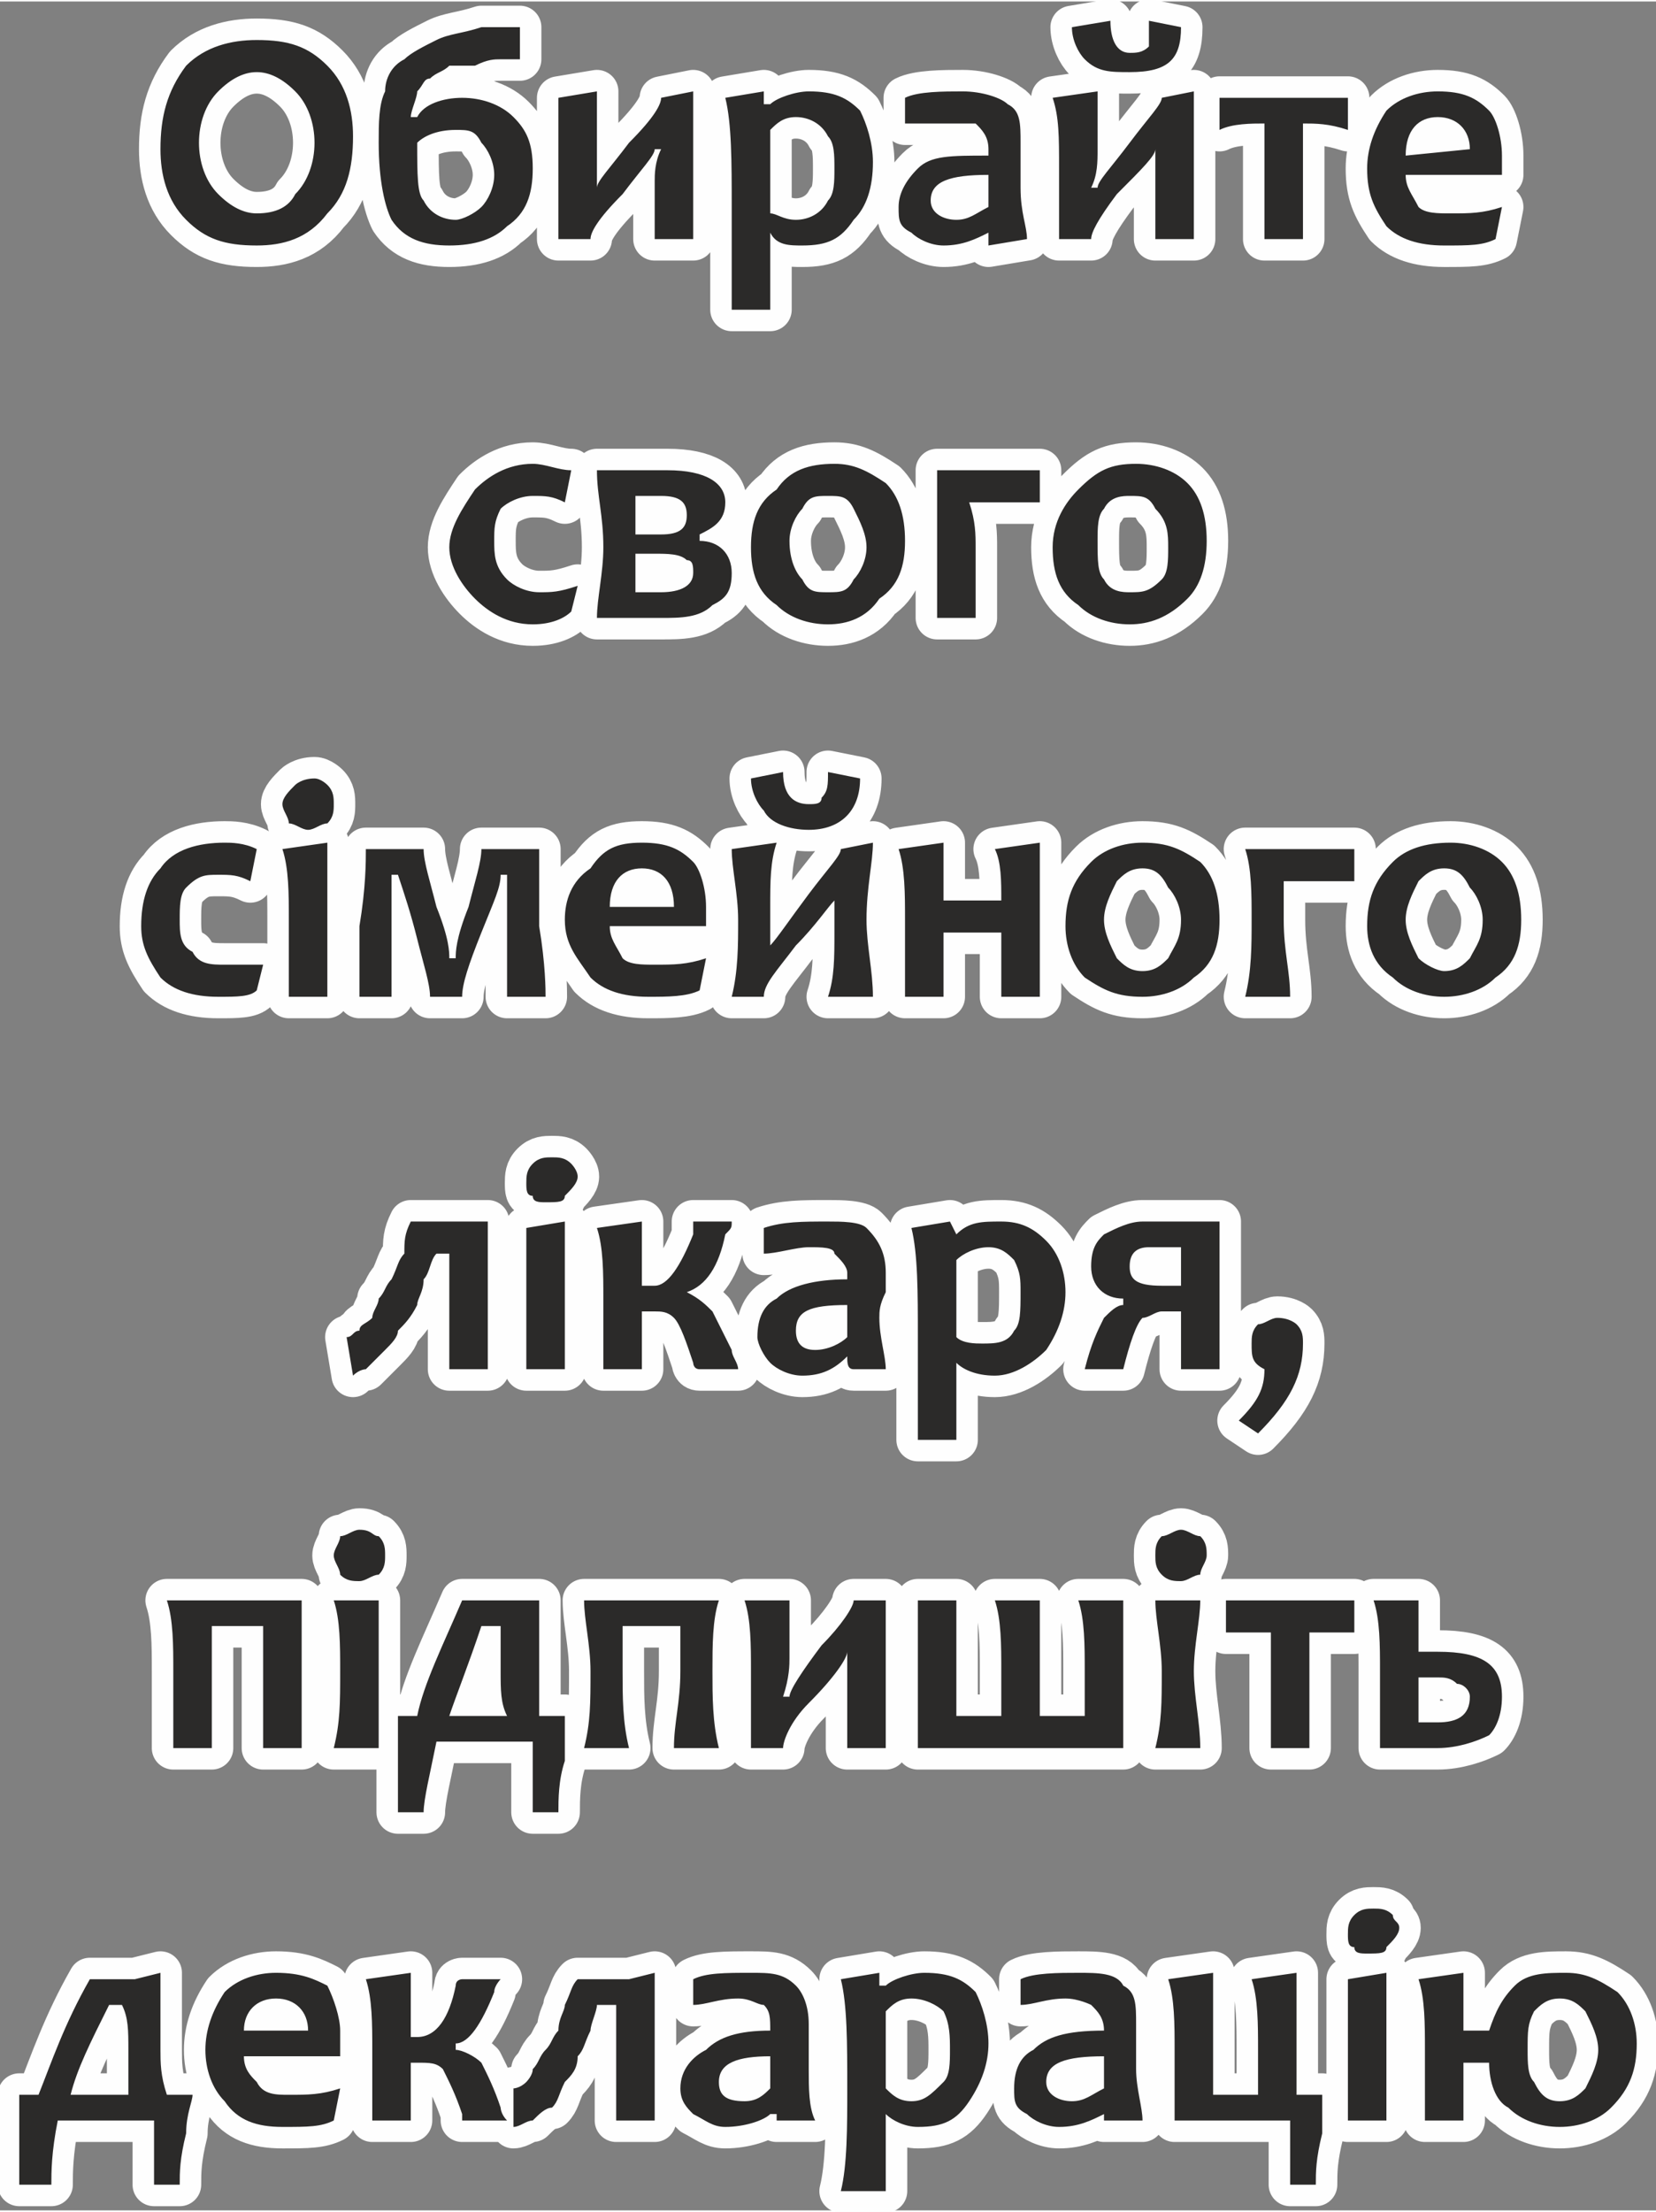 <?xml version="1.0" encoding="UTF-8"?>
<!DOCTYPE svg PUBLIC "-//W3C//DTD SVG 1.1//EN" "http://www.w3.org/Graphics/SVG/1.1/DTD/svg11.dtd">
<!-- Creator: CorelDRAW X7 -->
<svg xmlns="http://www.w3.org/2000/svg" xml:space="preserve" width="9.635mm" height="12.864mm" version="1.1" style="shape-rendering:geometricPrecision; text-rendering:geometricPrecision; image-rendering:optimizeQuality; fill-rule:evenodd; clip-rule:evenodd"
viewBox="0 0 258 344"
 xmlns:xlink="http://www.w3.org/1999/xlink">
 <rect x="0" y="0" width="258" height="344" fill="#808080" stroke="none"/>
 <defs>
  <style type="text/css">
   <![CDATA[
    .str0 {stroke:#FEFEFE;stroke-width:6.694;stroke-linecap:round;stroke-linejoin:round}
    .fil0 {fill:none;fill-rule:nonzero}
    .fil1 {fill:#2B2A29;fill-rule:nonzero}
   ]]>
  </style>
 </defs>
 <g id="Слой_x0020_1">
  <g>
   <path class="fil0 str0" d="M55 21c0,5 -1,9 -4,12 -3,4 -7,5 -11,5 -5,0 -8,-1 -11,-4 -3,-3 -4,-7 -4,-11 0,-5 1,-9 4,-13 3,-3 7,-4 11,-4 5,0 8,1 11,4 3,3 4,7 4,11zm-6 1c0,-3 -1,-6 -3,-8 -2,-2 -4,-3 -6,-3 -2,0 -4,1 -6,3 -2,2 -3,5 -3,8 0,3 1,6 3,8 2,2 4,3 6,3 3,0 5,-1 6,-3 2,-2 3,-5 3,-8zm34 4c0,4 -1,7 -4,9 -2,2 -5,3 -9,3 -4,0 -7,-1 -9,-4 -1,-2 -2,-6 -2,-12 0,-3 0,-6 1,-8 0,-2 1,-4 3,-5 1,-1 3,-2 5,-3 2,-1 4,-1 7,-2 1,0 1,0 2,0 1,0 3,0 4,0l0 5c-1,0 -2,0 -3,0 -1,0 -2,0 -4,1 -1,0 -3,0 -4,0 -1,1 -2,1 -3,2 -1,0 -1,1 -2,2 0,1 -1,3 -1,4l1 0c1,-2 4,-3 7,-3 3,0 6,1 8,3 2,2 3,4 3,8zm-6 1c0,-2 -1,-4 -2,-5 -1,-2 -2,-2 -4,-2 -3,0 -5,1 -6,2 0,5 0,8 1,9 1,2 3,3 5,3 1,0 3,-1 4,-2 1,-1 2,-3 2,-5zm31 10l-6 0c0,-2 0,-6 0,-9 0,-1 0,-3 1,-5l-1 0c0,1 -2,3 -5,7 -4,4 -5,6 -5,7l-5 0c0,-3 0,-7 0,-11 0,-5 0,-8 0,-11l6 -1c0,3 0,6 0,9 0,2 0,4 0,6l0 0c0,-1 2,-3 5,-7 4,-4 5,-6 5,-7l5 -1c0,3 0,7 0,12 0,4 0,8 0,11zm28 -12c0,4 -1,7 -3,9 -2,3 -4,4 -8,4 -2,0 -4,0 -5,-2l0 0c0,4 0,8 0,12l-6 0c0,-4 0,-10 0,-16 0,-7 0,-13 -1,-17l6 -1 0 2 1 0c1,-1 4,-2 6,-2 4,0 6,1 8,3 1,2 2,5 2,8zm-6 1c0,-2 0,-4 -1,-5 -1,-2 -3,-3 -5,-3 -2,0 -3,1 -4,2 0,5 0,9 0,13 1,0 2,1 4,1 2,0 4,-1 5,-3 1,-1 1,-3 1,-5zm30 11l-6 1c0,-1 0,-2 0,-2l0 0c-2,1 -4,2 -7,2 -2,0 -4,-1 -5,-2 -2,-1 -2,-2 -2,-4 0,-2 1,-4 3,-6 2,-2 5,-2 11,-2 0,-1 0,-1 0,-1 0,-2 -1,-3 -2,-4 0,0 -2,0 -4,0 -3,0 -5,0 -7,0l0 -4c2,-1 6,-1 9,-1 3,0 6,1 7,2 2,1 2,3 2,6 0,1 0,2 0,4 0,2 0,3 0,3 0,4 1,6 1,8zm-6 -5c0,-2 0,-4 0,-5 -6,0 -9,1 -9,4 0,2 2,3 4,3 2,0 3,-1 5,-2zm32 5l-6 0c0,-2 0,-6 0,-9 0,-1 0,-3 0,-5l0 0c0,1 -2,3 -6,7 -3,4 -4,6 -4,7l-5 0c0,-3 0,-7 0,-11 0,-5 0,-8 -1,-11l7 -1c0,3 0,6 0,9 0,2 0,4 -1,6l1 0c0,-1 2,-3 5,-7 3,-4 5,-6 5,-7l5 -1c0,3 0,7 0,12 0,4 0,8 0,11zm-2 -33c0,5 -2,7 -8,7 -3,0 -5,0 -7,-2 -1,-1 -2,-3 -2,-5l6 -1c0,3 1,5 3,5 1,0 2,0 3,-1 0,-1 0,-2 0,-4l5 1zm26 11l0 5c-3,-1 -5,-1 -7,-1 0,2 0,5 0,7 0,4 0,8 0,11l-6 0c0,-3 0,-7 0,-11 0,-2 0,-4 0,-7 -2,0 -5,0 -7,1l0 -5 20 0zm24 9c0,0 0,1 0,3l-15 0c0,2 1,3 2,5 1,1 3,1 5,1 3,0 5,0 8,-1l-1 5c-2,1 -4,1 -8,1 -4,0 -7,-1 -9,-3 -2,-3 -3,-5 -3,-9 0,-3 1,-6 3,-9 2,-2 5,-3 8,-3 4,0 6,1 8,3 1,1 2,4 2,7zm-5 -1c0,-3 -2,-5 -5,-5 -3,0 -5,2 -5,6l10 -1zm-139 68l-1 4c-1,1 -3,2 -6,2 -4,0 -7,-2 -9,-4 -2,-2 -4,-5 -4,-8 0,-3 2,-6 4,-9 2,-2 5,-4 9,-4 2,0 4,1 6,1l-1 5c-2,-1 -3,-1 -5,-1 -2,0 -4,1 -5,2 -1,2 -1,3 -1,5 0,2 0,4 2,6 1,1 3,2 5,2 2,0 3,0 6,-1zm24 -2c0,3 -1,4 -3,5 -2,2 -5,2 -8,2 -1,0 -3,0 -5,0 -3,0 -4,0 -5,0 0,-3 1,-7 1,-11 0,-5 -1,-8 -1,-12l4 0c2,0 5,0 7,0 6,0 9,2 9,5 0,3 -2,4 -4,5l0 1c3,0 5,2 5,5zm-6 0c0,-1 0,-2 -1,-2 -1,-1 -3,-1 -5,-1 -1,0 -2,0 -3,0 0,2 0,4 0,6 2,0 3,0 4,0 3,0 5,-1 5,-3zm-1 -9c0,-2 -1,-3 -4,-3 -1,0 -3,0 -4,0 0,2 0,4 0,6 1,0 3,0 4,0 3,0 4,-1 4,-3zm34 4c0,4 -1,7 -4,9 -2,3 -5,4 -8,4 -3,0 -6,-1 -8,-3 -3,-2 -4,-5 -4,-9 0,-4 1,-7 4,-9 2,-3 5,-4 9,-4 3,0 5,1 8,3 2,2 3,5 3,9zm-6 1c0,-2 -1,-4 -2,-6 -1,-2 -2,-2 -4,-2 -2,0 -3,0 -4,2 -1,1 -2,3 -2,5 0,3 1,5 2,6 1,2 2,2 4,2 2,0 3,0 4,-2 1,-1 2,-3 2,-5zm27 -12l0 5c-1,0 -5,0 -11,0 1,3 1,5 1,7 0,4 0,8 0,11l-6 0c0,-3 0,-7 0,-11 0,-5 0,-8 0,-12l16 0zm26 11c0,4 -1,7 -3,9 -3,3 -6,4 -9,4 -3,0 -6,-1 -8,-3 -3,-2 -4,-5 -4,-9 0,-4 2,-7 4,-9 3,-3 5,-4 9,-4 3,0 6,1 8,3 2,2 3,5 3,9zm-6 1c0,-2 0,-4 -2,-6 -1,-2 -2,-2 -4,-2 -1,0 -3,0 -4,2 -1,1 -1,3 -1,5 0,3 0,5 1,6 1,2 3,2 4,2 2,0 3,0 5,-2 1,-1 1,-3 1,-5zm-141 65l-1 4c-1,1 -3,1 -6,1 -4,0 -7,-1 -9,-3 -2,-3 -3,-5 -3,-8 0,-4 1,-7 3,-9 2,-3 6,-4 10,-4 1,0 3,0 5,1l-1 5c-2,-1 -3,-1 -5,-1 -2,0 -3,0 -5,2 -1,1 -1,3 -1,5 0,2 0,4 2,5 1,2 3,2 5,2 2,0 4,0 6,0zm10 5l-6 0c0,-4 0,-8 0,-12 0,-4 0,-8 -1,-11l7 -1c0,3 0,7 0,12 0,4 0,8 0,12zm1 -30c0,1 0,2 -1,3 -1,0 -2,1 -3,1 -1,0 -2,-1 -3,-1 0,-1 -1,-2 -1,-3 0,-1 1,-2 2,-3 0,0 1,-1 3,-1 1,0 2,1 2,1 1,1 1,2 1,3zm33 30l-6 0c0,-3 0,-6 0,-11 0,-4 0,-7 0,-8l-1 0c0,2 -1,4 -3,9 -2,5 -3,8 -3,10l-5 0c0,-2 -1,-5 -2,-9 -1,-4 -2,-7 -3,-10l-1 0c0,2 0,4 0,9 0,5 0,8 0,10l-5 0c0,-1 0,-4 0,-11 1,-6 1,-10 1,-12l9 0c0,2 1,5 2,9 2,5 2,7 2,8l1 0c0,-1 0,-3 2,-8 1,-4 2,-7 2,-9l9 0c0,2 0,6 0,12 1,6 1,10 1,11zm25 -14c0,1 0,2 0,3l-15 0c0,2 1,3 2,5 1,1 3,1 5,1 3,0 5,0 8,-1l-1 5c-2,1 -5,1 -8,1 -4,0 -7,-1 -9,-3 -2,-3 -4,-5 -4,-9 0,-3 1,-6 4,-8 2,-3 4,-4 8,-4 4,0 6,1 8,3 1,1 2,4 2,7zm-5 0c0,-4 -2,-6 -5,-6 -3,0 -5,2 -5,6l10 0zm31 14l-7 0c1,-3 1,-6 1,-10 0,-1 0,-3 0,-5l0 0c-1,1 -3,4 -6,7 -3,4 -5,6 -5,8l-5 0c1,-4 1,-8 1,-12 0,-4 -1,-8 -1,-11l7 -1c-1,3 -1,6 -1,10 0,1 0,3 0,6l0 0c1,-1 3,-4 6,-8 3,-4 5,-6 5,-7l5 -1c0,3 -1,7 -1,12 0,4 1,8 1,12zm-2 -34c0,5 -3,8 -8,8 -3,0 -6,-1 -7,-3 -1,-1 -2,-3 -2,-5l5 -1c0,4 2,5 4,5 1,0 2,0 2,-1 1,-1 1,-2 1,-4l5 1zm28 34l-6 0c0,-3 0,-7 0,-10l-9 0c0,3 0,6 0,10l-6 0c0,-4 0,-8 0,-12 0,-4 0,-8 -1,-11l7 -1c0,1 0,4 0,9l9 0c0,-3 0,-6 -1,-8l7 -1c0,3 0,7 0,12 0,4 0,8 0,12zm28 -12c0,4 -1,7 -4,9 -2,2 -5,3 -8,3 -4,0 -6,-1 -9,-3 -2,-2 -3,-5 -3,-8 0,-4 1,-7 4,-10 2,-2 5,-3 8,-3 4,0 6,1 9,3 2,2 3,5 3,9zm-6 0c0,-2 -1,-4 -2,-5 -1,-2 -2,-3 -4,-3 -2,0 -3,1 -4,2 -1,2 -2,4 -2,6 0,2 1,4 2,6 1,1 2,2 4,2 2,0 3,-1 4,-2 1,-2 2,-3 2,-6zm27 -11l0 5c-1,0 -5,0 -11,0 0,2 0,5 0,6 0,5 1,8 1,12l-7 0c1,-4 1,-8 1,-12 0,-4 0,-8 -1,-11l17 0zm26 11c0,4 -1,7 -4,9 -2,2 -5,3 -8,3 -3,0 -6,-1 -8,-3 -3,-2 -4,-5 -4,-8 0,-4 1,-7 4,-10 2,-2 5,-3 9,-3 3,0 6,1 8,3 2,2 3,5 3,9zm-6 0c0,-2 -1,-4 -2,-5 -1,-2 -2,-3 -4,-3 -2,0 -3,1 -4,2 -1,2 -2,4 -2,6 0,2 1,4 2,6 1,1 3,2 4,2 2,0 3,-1 4,-2 1,-2 2,-3 2,-6zm-155 70l-6 0c0,-3 0,-6 0,-11 0,-2 0,-5 0,-7l-2 0c-1,1 -1,3 -2,4 0,2 -1,3 -1,4 -1,2 -2,3 -3,4 0,1 -1,2 -2,3 -1,1 -2,2 -3,3 0,0 -1,0 -2,1l-1 -6c1,0 1,-1 2,-1 0,-1 1,-1 2,-2 0,-1 1,-2 1,-3 1,-1 1,-2 2,-3 1,-2 1,-3 2,-4 0,-2 0,-3 1,-5l8 0 4 0c0,3 0,7 0,12 0,4 0,8 0,11zm12 0l-6 0c0,-3 0,-7 0,-11 0,-4 0,-8 0,-11l6 -1c0,3 0,7 0,12 0,4 0,8 0,11zm2 -30c0,1 -1,2 -2,3 0,1 -1,1 -3,1 -1,0 -2,0 -2,-1 -1,0 -1,-1 -1,-2 0,-1 0,-2 1,-3 1,-1 2,-1 3,-1 1,0 2,0 3,1 0,0 1,1 1,2zm25 30l-6 0c-1,0 -1,-1 -1,-1 -1,-3 -2,-6 -3,-7 -1,-1 -2,-1 -3,-1 -1,0 -1,0 -2,0 0,3 0,6 0,9l-6 0c0,-3 0,-7 0,-11 0,-4 0,-8 -1,-11l7 -1c0,3 0,6 0,10 1,0 1,0 2,0 2,0 4,-3 6,-8 0,-1 0,-1 0,-2l6 0c0,1 0,1 -1,2 -1,5 -3,8 -6,9l0 0c2,1 3,2 4,3 1,2 2,4 3,6 0,1 1,2 1,3zm23 0l-5 0c-1,0 -1,-1 -1,-2l0 0c-2,2 -4,3 -7,3 -2,0 -4,-1 -5,-2 -1,-1 -2,-3 -2,-4 0,-3 1,-5 3,-6 2,-2 6,-3 11,-3 0,0 0,0 0,-1 0,-1 -1,-2 -2,-3 0,-1 -2,-1 -4,-1 -2,0 -5,1 -7,1l0 -4c3,-1 6,-1 10,-1 2,0 5,0 6,1 2,2 3,4 3,7 0,0 0,2 0,3 -1,2 -1,3 -1,4 0,3 1,6 1,8zm-6 -5c0,-2 0,-4 0,-5 -6,0 -8,1 -8,4 0,2 1,3 3,3 2,0 4,-1 5,-2zm34 -7c0,3 -1,6 -3,9 -2,2 -5,4 -8,4 -3,0 -5,-1 -6,-2l0 0c0,4 0,8 0,12l-6 0c0,-5 0,-10 0,-16 0,-7 0,-13 -1,-17l6 -1 1 2 0 0c2,-2 4,-2 7,-2 3,0 5,1 7,3 2,2 3,5 3,8zm-7 0c0,-2 0,-3 -1,-5 -1,-1 -2,-2 -4,-2 -2,0 -4,1 -5,2 0,4 0,9 0,12 1,1 3,1 4,1 2,0 4,0 5,-2 1,-1 1,-3 1,-6zm31 12l-6 0c0,-3 0,-6 0,-9 -1,0 -2,0 -3,0 -1,0 -2,1 -3,1 -1,1 -2,4 -3,8l-6 0c1,-4 2,-6 3,-8 1,-1 2,-2 3,-2l0 -1c-3,0 -5,-2 -5,-5 0,-3 1,-4 2,-5 2,-1 4,-2 6,-2 2,0 5,0 8,0l4 0c0,4 0,7 0,12 0,5 0,8 0,11zm-6 -13c0,-2 0,-4 0,-6 -2,0 -3,0 -5,0 -2,0 -3,1 -3,3 0,2 1,3 5,3 1,0 2,0 3,0zm19 9c0,5 -2,9 -7,14l-3 -2c3,-3 4,-5 4,-8 -2,-1 -2,-2 -2,-4 0,-1 0,-2 1,-3 1,0 2,-1 3,-1 2,0 3,1 3,1 1,1 1,2 1,3zm-156 63l-6 0c0,-4 0,-7 0,-12 0,-2 0,-4 0,-7l-8 0c0,2 0,5 0,7 0,4 0,8 0,12l-6 0c0,-4 0,-7 0,-12 0,-4 0,-8 -1,-11l7 0 9 0 5 0c0,3 0,7 0,11 0,4 0,8 0,12zm12 0l-7 0c1,-4 1,-7 1,-12 0,-4 0,-8 -1,-11l7 0c0,3 0,7 0,11 0,4 0,8 0,12zm1 -30c0,1 0,2 -1,3 -1,0 -2,1 -3,1 -1,0 -2,0 -3,-1 0,-1 -1,-2 -1,-3 0,-1 1,-2 1,-3 1,0 2,-1 3,-1 2,0 2,1 3,1 1,1 1,2 1,3zm28 25c0,1 0,3 0,7 -1,3 -1,6 -1,8l-4 0c0,-2 0,-6 0,-11 -2,0 -5,0 -8,0 -3,0 -5,0 -7,0 -1,5 -2,9 -2,11l-4 0c0,-2 0,-4 0,-7 0,-3 0,-6 0,-8l3 0c1,-5 4,-11 7,-18l8 0 4 0c0,3 0,7 0,11 0,3 0,5 0,7l4 0zm-9 0c-1,-2 -1,-4 -1,-7 0,-2 0,-4 0,-7l-3 0c-2,6 -4,11 -5,14l9 0zm33 5l-7 0c0,-4 1,-7 1,-12 0,-2 0,-4 0,-7l-9 0c0,2 0,5 0,7 0,4 0,8 1,12l-7 0c1,-4 1,-7 1,-12 0,-4 -1,-8 -1,-11l6 0 10 0 5 0c-1,3 -1,7 -1,11 0,4 0,8 1,12zm26 0l-6 0c0,-3 0,-6 0,-10 0,-1 0,-3 0,-5l0 0c0,1 -2,4 -6,8 -3,3 -4,6 -4,7l-5 0c0,-4 0,-8 0,-12 0,-4 0,-8 -1,-11l7 0c0,3 0,6 0,9 0,1 0,3 -1,6l1 0c0,-1 2,-4 5,-8 3,-3 5,-6 5,-7l5 0c0,3 0,7 0,11 0,4 0,8 0,12zm37 0l-32 0c0,-4 0,-7 0,-12 0,-4 0,-8 0,-11l6 0c0,3 0,7 0,11 0,2 0,5 0,7l7 0c0,-2 0,-4 0,-7 0,-4 0,-8 -1,-11l7 0c0,3 0,7 0,11 0,2 0,5 0,7l7 0c0,-2 0,-5 0,-7 0,-4 0,-8 -1,-11l7 0c0,3 0,7 0,11 0,4 0,8 0,12zm12 0l-7 0c1,-4 1,-7 1,-12 0,-4 -1,-8 -1,-11l7 0c0,3 -1,7 -1,11 0,4 1,8 1,12zm1 -30c0,1 -1,2 -1,3 -1,0 -2,1 -3,1 -1,0 -2,0 -3,-1 -1,-1 -1,-2 -1,-3 0,-1 0,-2 1,-3 1,0 2,-1 3,-1 1,0 2,1 3,1 1,1 1,2 1,3z"/>
   <path id="1" class="fil1" d="M55 21c0,5 -1,9 -4,12 -3,4 -7,5 -11,5 -5,0 -8,-1 -11,-4 -3,-3 -4,-7 -4,-11 0,-5 1,-9 4,-13 3,-3 7,-4 11,-4 5,0 8,1 11,4 3,3 4,7 4,11zm-6 1c0,-3 -1,-6 -3,-8 -2,-2 -4,-3 -6,-3 -2,0 -4,1 -6,3 -2,2 -3,5 -3,8 0,3 1,6 3,8 2,2 4,3 6,3 3,0 5,-1 6,-3 2,-2 3,-5 3,-8zm34 4c0,4 -1,7 -4,9 -2,2 -5,3 -9,3 -4,0 -7,-1 -9,-4 -1,-2 -2,-6 -2,-12 0,-3 0,-6 1,-8 0,-2 1,-4 3,-5 1,-1 3,-2 5,-3 2,-1 4,-1 7,-2 1,0 1,0 2,0 1,0 3,0 4,0l0 5c-1,0 -2,0 -3,0 -1,0 -2,0 -4,1 -1,0 -3,0 -4,0 -1,1 -2,1 -3,2 -1,0 -1,1 -2,2 0,1 -1,3 -1,4l1 0c1,-2 4,-3 7,-3 3,0 6,1 8,3 2,2 3,4 3,8zm-6 1c0,-2 -1,-4 -2,-5 -1,-2 -2,-2 -4,-2 -3,0 -5,1 -6,2 0,5 0,8 1,9 1,2 3,3 5,3 1,0 3,-1 4,-2 1,-1 2,-3 2,-5zm31 10l-6 0c0,-2 0,-6 0,-9 0,-1 0,-3 1,-5l-1 0c0,1 -2,3 -5,7 -4,4 -5,6 -5,7l-5 0c0,-3 0,-7 0,-11 0,-5 0,-8 0,-11l6 -1c0,3 0,6 0,9 0,2 0,4 0,6l0 0c0,-1 2,-3 5,-7 4,-4 5,-6 5,-7l5 -1c0,3 0,7 0,12 0,4 0,8 0,11zm28 -12c0,4 -1,7 -3,9 -2,3 -4,4 -8,4 -2,0 -4,0 -5,-2l0 0c0,4 0,8 0,12l-6 0c0,-4 0,-10 0,-16 0,-7 0,-13 -1,-17l6 -1 0 2 1 0c1,-1 4,-2 6,-2 4,0 6,1 8,3 1,2 2,5 2,8zm-6 1c0,-2 0,-4 -1,-5 -1,-2 -3,-3 -5,-3 -2,0 -3,1 -4,2 0,5 0,9 0,13 1,0 2,1 4,1 2,0 4,-1 5,-3 1,-1 1,-3 1,-5zm30 11l-6 1c0,-1 0,-2 0,-2l0 0c-2,1 -4,2 -7,2 -2,0 -4,-1 -5,-2 -2,-1 -2,-2 -2,-4 0,-2 1,-4 3,-6 2,-2 5,-2 11,-2 0,-1 0,-1 0,-1 0,-2 -1,-3 -2,-4 0,0 -2,0 -4,0 -3,0 -5,0 -7,0l0 -4c2,-1 6,-1 9,-1 3,0 6,1 7,2 2,1 2,3 2,6 0,1 0,2 0,4 0,2 0,3 0,3 0,4 1,6 1,8zm-6 -5c0,-2 0,-4 0,-5 -6,0 -9,1 -9,4 0,2 2,3 4,3 2,0 3,-1 5,-2zm32 5l-6 0c0,-2 0,-6 0,-9 0,-1 0,-3 0,-5l0 0c0,1 -2,3 -6,7 -3,4 -4,6 -4,7l-5 0c0,-3 0,-7 0,-11 0,-5 0,-8 -1,-11l7 -1c0,3 0,6 0,9 0,2 0,4 -1,6l1 0c0,-1 2,-3 5,-7 3,-4 5,-6 5,-7l5 -1c0,3 0,7 0,12 0,4 0,8 0,11zm-2 -33c0,5 -2,7 -8,7 -3,0 -5,0 -7,-2 -1,-1 -2,-3 -2,-5l6 -1c0,3 1,5 3,5 1,0 2,0 3,-1 0,-1 0,-2 0,-4l5 1zm26 11l0 5c-3,-1 -5,-1 -7,-1 0,2 0,5 0,7 0,4 0,8 0,11l-6 0c0,-3 0,-7 0,-11 0,-2 0,-4 0,-7 -2,0 -5,0 -7,1l0 -5 20 0zm24 9c0,0 0,1 0,3l-15 0c0,2 1,3 2,5 1,1 3,1 5,1 3,0 5,0 8,-1l-1 5c-2,1 -4,1 -8,1 -4,0 -7,-1 -9,-3 -2,-3 -3,-5 -3,-9 0,-3 1,-6 3,-9 2,-2 5,-3 8,-3 4,0 6,1 8,3 1,1 2,4 2,7zm-5 -1c0,-3 -2,-5 -5,-5 -3,0 -5,2 -5,6l10 -1zm-139 68l-1 4c-1,1 -3,2 -6,2 -4,0 -7,-2 -9,-4 -2,-2 -4,-5 -4,-8 0,-3 2,-6 4,-9 2,-2 5,-4 9,-4 2,0 4,1 6,1l-1 5c-2,-1 -3,-1 -5,-1 -2,0 -4,1 -5,2 -1,2 -1,3 -1,5 0,2 0,4 2,6 1,1 3,2 5,2 2,0 3,0 6,-1zm24 -2c0,3 -1,4 -3,5 -2,2 -5,2 -8,2 -1,0 -3,0 -5,0 -3,0 -4,0 -5,0 0,-3 1,-7 1,-11 0,-5 -1,-8 -1,-12l4 0c2,0 5,0 7,0 6,0 9,2 9,5 0,3 -2,4 -4,5l0 1c3,0 5,2 5,5zm-6 0c0,-1 0,-2 -1,-2 -1,-1 -3,-1 -5,-1 -1,0 -2,0 -3,0 0,2 0,4 0,6 2,0 3,0 4,0 3,0 5,-1 5,-3zm-1 -9c0,-2 -1,-3 -4,-3 -1,0 -3,0 -4,0 0,2 0,4 0,6 1,0 3,0 4,0 3,0 4,-1 4,-3zm34 4c0,4 -1,7 -4,9 -2,3 -5,4 -8,4 -3,0 -6,-1 -8,-3 -3,-2 -4,-5 -4,-9 0,-4 1,-7 4,-9 2,-3 5,-4 9,-4 3,0 5,1 8,3 2,2 3,5 3,9zm-6 1c0,-2 -1,-4 -2,-6 -1,-2 -2,-2 -4,-2 -2,0 -3,0 -4,2 -1,1 -2,3 -2,5 0,3 1,5 2,6 1,2 2,2 4,2 2,0 3,0 4,-2 1,-1 2,-3 2,-5zm27 -12l0 5c-1,0 -5,0 -11,0 1,3 1,5 1,7 0,4 0,8 0,11l-6 0c0,-3 0,-7 0,-11 0,-5 0,-8 0,-12l16 0zm26 11c0,4 -1,7 -3,9 -3,3 -6,4 -9,4 -3,0 -6,-1 -8,-3 -3,-2 -4,-5 -4,-9 0,-4 2,-7 4,-9 3,-3 5,-4 9,-4 3,0 6,1 8,3 2,2 3,5 3,9zm-6 1c0,-2 0,-4 -2,-6 -1,-2 -2,-2 -4,-2 -1,0 -3,0 -4,2 -1,1 -1,3 -1,5 0,3 0,5 1,6 1,2 3,2 4,2 2,0 3,0 5,-2 1,-1 1,-3 1,-5zm-141 65l-1 4c-1,1 -3,1 -6,1 -4,0 -7,-1 -9,-3 -2,-3 -3,-5 -3,-8 0,-4 1,-7 3,-9 2,-3 6,-4 10,-4 1,0 3,0 5,1l-1 5c-2,-1 -3,-1 -5,-1 -2,0 -3,0 -5,2 -1,1 -1,3 -1,5 0,2 0,4 2,5 1,2 3,2 5,2 2,0 4,0 6,0zm10 5l-6 0c0,-4 0,-8 0,-12 0,-4 0,-8 -1,-11l7 -1c0,3 0,7 0,12 0,4 0,8 0,12zm1 -30c0,1 0,2 -1,3 -1,0 -2,1 -3,1 -1,0 -2,-1 -3,-1 0,-1 -1,-2 -1,-3 0,-1 1,-2 2,-3 0,0 1,-1 3,-1 1,0 2,1 2,1 1,1 1,2 1,3zm33 30l-6 0c0,-3 0,-6 0,-11 0,-4 0,-7 0,-8l-1 0c0,2 -1,4 -3,9 -2,5 -3,8 -3,10l-5 0c0,-2 -1,-5 -2,-9 -1,-4 -2,-7 -3,-10l-1 0c0,2 0,4 0,9 0,5 0,8 0,10l-5 0c0,-1 0,-4 0,-11 1,-6 1,-10 1,-12l9 0c0,2 1,5 2,9 2,5 2,7 2,8l1 0c0,-1 0,-3 2,-8 1,-4 2,-7 2,-9l9 0c0,2 0,6 0,12 1,6 1,10 1,11zm25 -14c0,1 0,2 0,3l-15 0c0,2 1,3 2,5 1,1 3,1 5,1 3,0 5,0 8,-1l-1 5c-2,1 -5,1 -8,1 -4,0 -7,-1 -9,-3 -2,-3 -4,-5 -4,-9 0,-3 1,-6 4,-8 2,-3 4,-4 8,-4 4,0 6,1 8,3 1,1 2,4 2,7zm-5 0c0,-4 -2,-6 -5,-6 -3,0 -5,2 -5,6l10 0zm31 14l-7 0c1,-3 1,-6 1,-10 0,-1 0,-3 0,-5l0 0c-1,1 -3,4 -6,7 -3,4 -5,6 -5,8l-5 0c1,-4 1,-8 1,-12 0,-4 -1,-8 -1,-11l7 -1c-1,3 -1,6 -1,10 0,1 0,3 0,6l0 0c1,-1 3,-4 6,-8 3,-4 5,-6 5,-7l5 -1c0,3 -1,7 -1,12 0,4 1,8 1,12zm-2 -34c0,5 -3,8 -8,8 -3,0 -6,-1 -7,-3 -1,-1 -2,-3 -2,-5l5 -1c0,4 2,5 4,5 1,0 2,0 2,-1 1,-1 1,-2 1,-4l5 1zm28 34l-6 0c0,-3 0,-7 0,-10l-9 0c0,3 0,6 0,10l-6 0c0,-4 0,-8 0,-12 0,-4 0,-8 -1,-11l7 -1c0,1 0,4 0,9l9 0c0,-3 0,-6 -1,-8l7 -1c0,3 0,7 0,12 0,4 0,8 0,12zm28 -12c0,4 -1,7 -4,9 -2,2 -5,3 -8,3 -4,0 -6,-1 -9,-3 -2,-2 -3,-5 -3,-8 0,-4 1,-7 4,-10 2,-2 5,-3 8,-3 4,0 6,1 9,3 2,2 3,5 3,9zm-6 0c0,-2 -1,-4 -2,-5 -1,-2 -2,-3 -4,-3 -2,0 -3,1 -4,2 -1,2 -2,4 -2,6 0,2 1,4 2,6 1,1 2,2 4,2 2,0 3,-1 4,-2 1,-2 2,-3 2,-6zm27 -11l0 5c-1,0 -5,0 -11,0 0,2 0,5 0,6 0,5 1,8 1,12l-7 0c1,-4 1,-8 1,-12 0,-4 0,-8 -1,-11l17 0zm26 11c0,4 -1,7 -4,9 -2,2 -5,3 -8,3 -3,0 -6,-1 -8,-3 -3,-2 -4,-5 -4,-8 0,-4 1,-7 4,-10 2,-2 5,-3 9,-3 3,0 6,1 8,3 2,2 3,5 3,9zm-6 0c0,-2 -1,-4 -2,-5 -1,-2 -2,-3 -4,-3 -2,0 -3,1 -4,2 -1,2 -2,4 -2,6 0,2 1,4 2,6 1,1 3,2 4,2 2,0 3,-1 4,-2 1,-2 2,-3 2,-6zm-155 70l-6 0c0,-3 0,-6 0,-11 0,-2 0,-5 0,-7l-2 0c-1,1 -1,3 -2,4 0,2 -1,3 -1,4 -1,2 -2,3 -3,4 0,1 -1,2 -2,3 -1,1 -2,2 -3,3 0,0 -1,0 -2,1l-1 -6c1,0 1,-1 2,-1 0,-1 1,-1 2,-2 0,-1 1,-2 1,-3 1,-1 1,-2 2,-3 1,-2 1,-3 2,-4 0,-2 0,-3 1,-5l8 0 4 0c0,3 0,7 0,12 0,4 0,8 0,11zm12 0l-6 0c0,-3 0,-7 0,-11 0,-4 0,-8 0,-11l6 -1c0,3 0,7 0,12 0,4 0,8 0,11zm2 -30c0,1 -1,2 -2,3 0,1 -1,1 -3,1 -1,0 -2,0 -2,-1 -1,0 -1,-1 -1,-2 0,-1 0,-2 1,-3 1,-1 2,-1 3,-1 1,0 2,0 3,1 0,0 1,1 1,2zm25 30l-6 0c-1,0 -1,-1 -1,-1 -1,-3 -2,-6 -3,-7 -1,-1 -2,-1 -3,-1 -1,0 -1,0 -2,0 0,3 0,6 0,9l-6 0c0,-3 0,-7 0,-11 0,-4 0,-8 -1,-11l7 -1c0,3 0,6 0,10 1,0 1,0 2,0 2,0 4,-3 6,-8 0,-1 0,-1 0,-2l6 0c0,1 0,1 -1,2 -1,5 -3,8 -6,9l0 0c2,1 3,2 4,3 1,2 2,4 3,6 0,1 1,2 1,3zm23 0l-5 0c-1,0 -1,-1 -1,-2l0 0c-2,2 -4,3 -7,3 -2,0 -4,-1 -5,-2 -1,-1 -2,-3 -2,-4 0,-3 1,-5 3,-6 2,-2 6,-3 11,-3 0,0 0,0 0,-1 0,-1 -1,-2 -2,-3 0,-1 -2,-1 -4,-1 -2,0 -5,1 -7,1l0 -4c3,-1 6,-1 10,-1 2,0 5,0 6,1 2,2 3,4 3,7 0,0 0,2 0,3 -1,2 -1,3 -1,4 0,3 1,6 1,8zm-6 -5c0,-2 0,-4 0,-5 -6,0 -8,1 -8,4 0,2 1,3 3,3 2,0 4,-1 5,-2zm34 -7c0,3 -1,6 -3,9 -2,2 -5,4 -8,4 -3,0 -5,-1 -6,-2l0 0c0,4 0,8 0,12l-6 0c0,-5 0,-10 0,-16 0,-7 0,-13 -1,-17l6 -1 1 2 0 0c2,-2 4,-2 7,-2 3,0 5,1 7,3 2,2 3,5 3,8zm-7 0c0,-2 0,-3 -1,-5 -1,-1 -2,-2 -4,-2 -2,0 -4,1 -5,2 0,4 0,9 0,12 1,1 3,1 4,1 2,0 4,0 5,-2 1,-1 1,-3 1,-6zm31 12l-6 0c0,-3 0,-6 0,-9 -1,0 -2,0 -3,0 -1,0 -2,1 -3,1 -1,1 -2,4 -3,8l-6 0c1,-4 2,-6 3,-8 1,-1 2,-2 3,-2l0 -1c-3,0 -5,-2 -5,-5 0,-3 1,-4 2,-5 2,-1 4,-2 6,-2 2,0 5,0 8,0l4 0c0,4 0,7 0,12 0,5 0,8 0,11zm-6 -13c0,-2 0,-4 0,-6 -2,0 -3,0 -5,0 -2,0 -3,1 -3,3 0,2 1,3 5,3 1,0 2,0 3,0zm19 9c0,5 -2,9 -7,14l-3 -2c3,-3 4,-5 4,-8 -2,-1 -2,-2 -2,-4 0,-1 0,-2 1,-3 1,0 2,-1 3,-1 2,0 3,1 3,1 1,1 1,2 1,3zm-156 63l-6 0c0,-4 0,-7 0,-12 0,-2 0,-4 0,-7l-8 0c0,2 0,5 0,7 0,4 0,8 0,12l-6 0c0,-4 0,-7 0,-12 0,-4 0,-8 -1,-11l7 0 9 0 5 0c0,3 0,7 0,11 0,4 0,8 0,12zm12 0l-7 0c1,-4 1,-7 1,-12 0,-4 0,-8 -1,-11l7 0c0,3 0,7 0,11 0,4 0,8 0,12zm1 -30c0,1 0,2 -1,3 -1,0 -2,1 -3,1 -1,0 -2,0 -3,-1 0,-1 -1,-2 -1,-3 0,-1 1,-2 1,-3 1,0 2,-1 3,-1 2,0 2,1 3,1 1,1 1,2 1,3zm28 25c0,1 0,3 0,7 -1,3 -1,6 -1,8l-4 0c0,-2 0,-6 0,-11 -2,0 -5,0 -8,0 -3,0 -5,0 -7,0 -1,5 -2,9 -2,11l-4 0c0,-2 0,-4 0,-7 0,-3 0,-6 0,-8l3 0c1,-5 4,-11 7,-18l8 0 4 0c0,3 0,7 0,11 0,3 0,5 0,7l4 0zm-9 0c-1,-2 -1,-4 -1,-7 0,-2 0,-4 0,-7l-3 0c-2,6 -4,11 -5,14l9 0zm33 5l-7 0c0,-4 1,-7 1,-12 0,-2 0,-4 0,-7l-9 0c0,2 0,5 0,7 0,4 0,8 1,12l-7 0c1,-4 1,-7 1,-12 0,-4 -1,-8 -1,-11l6 0 10 0 5 0c-1,3 -1,7 -1,11 0,4 0,8 1,12zm26 0l-6 0c0,-3 0,-6 0,-10 0,-1 0,-3 0,-5l0 0c0,1 -2,4 -6,8 -3,3 -4,6 -4,7l-5 0c0,-4 0,-8 0,-12 0,-4 0,-8 -1,-11l7 0c0,3 0,6 0,9 0,1 0,3 -1,6l1 0c0,-1 2,-4 5,-8 3,-3 5,-6 5,-7l5 0c0,3 0,7 0,11 0,4 0,8 0,12zm37 0l-32 0c0,-4 0,-7 0,-12 0,-4 0,-8 0,-11l6 0c0,3 0,7 0,11 0,2 0,5 0,7l7 0c0,-2 0,-4 0,-7 0,-4 0,-8 -1,-11l7 0c0,3 0,7 0,11 0,2 0,5 0,7l7 0c0,-2 0,-5 0,-7 0,-4 0,-8 -1,-11l7 0c0,3 0,7 0,11 0,4 0,8 0,12zm12 0l-7 0c1,-4 1,-7 1,-12 0,-4 -1,-8 -1,-11l7 0c0,3 -1,7 -1,11 0,4 1,8 1,12zm1 -30c0,1 -1,2 -1,3 -1,0 -2,1 -3,1 -1,0 -2,0 -3,-1 -1,-1 -1,-2 -1,-3 0,-1 0,-2 1,-3 1,0 2,-1 3,-1 1,0 2,1 3,1 1,1 1,2 1,3z"/>
  </g>
  <g>
   <path class="fil0 str0" d="M211 249l0 5c-3,0 -5,0 -7,0 0,2 0,4 0,6 0,5 0,8 0,12l-6 0c0,-4 0,-7 0,-12 0,-2 0,-4 0,-6 -2,0 -5,0 -7,0l0 -5 20 0zm23 15c0,3 -1,5 -2,6 -2,1 -5,2 -8,2 -1,0 -2,0 -5,0 -2,0 -4,0 -4,0 0,-4 0,-7 0,-12 0,-4 0,-8 -1,-11l7 0c0,0 0,3 0,8 1,0 2,0 3,0 7,0 10,2 10,7zm-5 0c0,-1 -1,-2 -2,-2 -1,-1 -2,-1 -3,-1 -1,0 -2,0 -3,0 0,2 0,4 0,7 1,0 2,0 3,0 3,0 5,-1 5,-4zm-199 62c0,1 -1,3 -1,6 -1,4 -1,6 -1,8l-4 0c0,-2 0,-5 0,-10 -2,0 -5,0 -8,0 -3,0 -5,0 -7,0 -1,5 -1,8 -1,10l-5 0c0,-1 0,-4 0,-7 0,-3 0,-5 0,-7l3 0c2,-5 4,-11 8,-18l7 0 4 -1c0,3 0,7 0,12 0,2 0,4 1,7l4 0zm-10 0c0,-2 0,-5 0,-7 0,-3 0,-5 -1,-7l-2 0c-3,6 -5,10 -6,14l9 0zm33 -10c0,1 0,2 0,4l-15 0c0,2 1,3 2,4 1,2 3,2 5,2 3,0 5,0 8,-1l-1 5c-2,1 -4,1 -8,1 -4,0 -7,-1 -9,-4 -2,-2 -3,-5 -3,-8 0,-3 1,-6 3,-9 2,-2 5,-3 8,-3 4,0 6,1 8,2 1,2 2,5 2,7zm-5 0c0,-3 -2,-5 -5,-5 -3,0 -5,2 -5,5l10 0zm31 14l-7 0c0,0 0,0 0,-1 -1,-3 -2,-5 -3,-7 -1,-1 -2,-1 -4,-1 0,0 -1,0 -1,0 0,3 0,6 0,9l-6 0c0,-3 0,-7 0,-11 0,-4 0,-8 -1,-11l7 -1c0,3 0,6 0,10 0,0 1,0 1,0 3,0 5,-3 6,-8 0,-1 1,-1 1,-1l6 0c0,0 -1,1 -1,2 -2,5 -4,8 -6,8l0 1c1,0 3,1 4,2 1,2 2,4 3,7 0,0 0,1 1,2zm23 0l-6 0c0,-3 0,-6 0,-11 0,-2 0,-5 0,-7l-3 0c0,1 -1,3 -1,4 -1,2 -1,3 -2,4 0,2 -1,3 -2,4 -1,2 -1,3 -2,4 -1,0 -2,1 -3,2 -1,0 -2,1 -3,1l0 -6c0,0 1,0 2,-1 0,0 1,-1 1,-2 1,-1 1,-2 2,-3 1,-1 1,-2 2,-3 0,-2 1,-3 1,-4 1,-2 1,-3 2,-4l8 0 4 -1c0,3 0,7 0,12 0,4 0,8 0,11zm25 0l-6 0c0,0 0,-1 0,-1l-1 0c-1,1 -4,2 -7,2 -2,0 -3,-1 -5,-2 -1,-1 -2,-2 -2,-4 0,-3 2,-5 4,-6 2,-2 5,-3 10,-3 0,0 0,0 0,0 0,-2 0,-3 -1,-4 -1,0 -2,-1 -4,-1 -3,0 -5,1 -7,1l0 -4c2,-1 5,-1 9,-1 3,0 5,0 7,2 1,1 2,3 2,6 0,1 0,2 0,4 0,1 0,3 0,3 0,3 0,6 1,8zm-7 -5c0,-2 0,-4 0,-5 -5,0 -8,1 -8,4 0,2 1,3 4,3 2,0 3,-1 4,-2zm34 -7c0,3 -1,6 -3,9 -2,3 -4,4 -8,4 -2,0 -4,-1 -5,-2l0 0c0,4 0,8 0,12l-7 0c1,-4 1,-10 1,-16 0,-7 0,-13 -1,-17l6 -1 0 2 1 0c1,-1 4,-2 6,-2 4,0 6,1 8,3 1,2 2,5 2,8zm-6 1c0,-2 0,-4 -1,-6 -1,-1 -3,-2 -5,-2 -2,0 -3,1 -4,2 0,5 0,9 0,12 1,1 2,2 4,2 2,0 3,-1 5,-3 1,-1 1,-3 1,-5zm30 11l-6 0c0,0 0,-1 0,-1l0 0c-2,1 -4,2 -7,2 -2,0 -4,-1 -5,-2 -2,-1 -2,-2 -2,-4 0,-3 1,-5 3,-6 2,-2 5,-3 11,-3 0,0 0,0 0,0 0,-2 -1,-3 -2,-4 0,0 -2,-1 -4,-1 -3,0 -5,1 -7,1l0 -4c2,-1 6,-1 9,-1 3,0 6,0 7,2 2,1 2,3 2,6 0,1 0,2 0,4 0,1 0,3 0,3 0,3 1,6 1,8zm-6 -5c0,-2 0,-4 0,-5 -6,0 -9,1 -9,4 0,2 2,3 4,3 2,0 3,-1 5,-2zm34 1c0,1 0,3 0,6 -1,4 -1,6 -1,8l-4 0c0,-2 0,-5 0,-10l-18 0c0,-3 0,-7 0,-11 0,-4 0,-8 -1,-11l7 -1c0,3 0,7 0,12 0,2 0,4 0,7l7 0c0,-3 0,-5 0,-7 0,-4 0,-8 -1,-11l7 -1c0,3 0,7 0,12 0,2 0,5 0,7l4 0zm10 4l-6 0c0,-3 0,-7 0,-11 0,-4 0,-8 0,-11l6 -1c0,3 0,7 0,12 0,4 0,8 0,11zm2 -30c0,1 -1,2 -2,3 0,1 -1,1 -3,1 -1,0 -2,0 -2,-1 -1,0 -1,-1 -1,-2 0,-1 0,-2 1,-3 1,-1 2,-1 3,-1 1,0 2,0 3,1 0,1 1,1 1,2zm37 18c0,4 -1,7 -4,10 -2,2 -5,3 -8,3 -3,0 -6,-1 -8,-3 -2,-1 -3,-4 -3,-7l-4 0c0,3 0,6 0,9l-6 0c0,-3 0,-7 0,-11 0,-4 0,-8 -1,-11l7 -1c0,1 0,4 0,9l4 0c1,-3 2,-5 4,-7 2,-2 5,-2 8,-2 3,0 5,1 8,3 2,2 3,5 3,8zm-6 1c0,-2 -1,-4 -2,-6 -1,-1 -2,-2 -4,-2 -2,0 -3,1 -4,2 -1,2 -1,3 -1,6 0,2 0,4 1,5 1,2 2,3 4,3 2,0 3,-1 4,-2 1,-2 2,-4 2,-6z"/>
   <path id="1" class="fil1" d="M211 249l0 5c-3,0 -5,0 -7,0 0,2 0,4 0,6 0,5 0,8 0,12l-6 0c0,-4 0,-7 0,-12 0,-2 0,-4 0,-6 -2,0 -5,0 -7,0l0 -5 20 0zm23 15c0,3 -1,5 -2,6 -2,1 -5,2 -8,2 -1,0 -2,0 -5,0 -2,0 -4,0 -4,0 0,-4 0,-7 0,-12 0,-4 0,-8 -1,-11l7 0c0,0 0,3 0,8 1,0 2,0 3,0 7,0 10,2 10,7zm-5 0c0,-1 -1,-2 -2,-2 -1,-1 -2,-1 -3,-1 -1,0 -2,0 -3,0 0,2 0,4 0,7 1,0 2,0 3,0 3,0 5,-1 5,-4zm-199 62c0,1 -1,3 -1,6 -1,4 -1,6 -1,8l-4 0c0,-2 0,-5 0,-10 -2,0 -5,0 -8,0 -3,0 -5,0 -7,0 -1,5 -1,8 -1,10l-5 0c0,-1 0,-4 0,-7 0,-3 0,-5 0,-7l3 0c2,-5 4,-11 8,-18l7 0 4 -1c0,3 0,7 0,12 0,2 0,4 1,7l4 0zm-10 0c0,-2 0,-5 0,-7 0,-3 0,-5 -1,-7l-2 0c-3,6 -5,10 -6,14l9 0zm33 -10c0,1 0,2 0,4l-15 0c0,2 1,3 2,4 1,2 3,2 5,2 3,0 5,0 8,-1l-1 5c-2,1 -4,1 -8,1 -4,0 -7,-1 -9,-4 -2,-2 -3,-5 -3,-8 0,-3 1,-6 3,-9 2,-2 5,-3 8,-3 4,0 6,1 8,2 1,2 2,5 2,7zm-5 0c0,-3 -2,-5 -5,-5 -3,0 -5,2 -5,5l10 0zm31 14l-7 0c0,0 0,0 0,-1 -1,-3 -2,-5 -3,-7 -1,-1 -2,-1 -4,-1 0,0 -1,0 -1,0 0,3 0,6 0,9l-6 0c0,-3 0,-7 0,-11 0,-4 0,-8 -1,-11l7 -1c0,3 0,6 0,10 0,0 1,0 1,0 3,0 5,-3 6,-8 0,-1 1,-1 1,-1l6 0c0,0 -1,1 -1,2 -2,5 -4,8 -6,8l0 1c1,0 3,1 4,2 1,2 2,4 3,7 0,0 0,1 1,2zm23 0l-6 0c0,-3 0,-6 0,-11 0,-2 0,-5 0,-7l-3 0c0,1 -1,3 -1,4 -1,2 -1,3 -2,4 0,2 -1,3 -2,4 -1,2 -1,3 -2,4 -1,0 -2,1 -3,2 -1,0 -2,1 -3,1l0 -6c0,0 1,0 2,-1 0,0 1,-1 1,-2 1,-1 1,-2 2,-3 1,-1 1,-2 2,-3 0,-2 1,-3 1,-4 1,-2 1,-3 2,-4l8 0 4 -1c0,3 0,7 0,12 0,4 0,8 0,11zm25 0l-6 0c0,0 0,-1 0,-1l-1 0c-1,1 -4,2 -7,2 -2,0 -3,-1 -5,-2 -1,-1 -2,-2 -2,-4 0,-3 2,-5 4,-6 2,-2 5,-3 10,-3 0,0 0,0 0,0 0,-2 0,-3 -1,-4 -1,0 -2,-1 -4,-1 -3,0 -5,1 -7,1l0 -4c2,-1 5,-1 9,-1 3,0 5,0 7,2 1,1 2,3 2,6 0,1 0,2 0,4 0,1 0,3 0,3 0,3 0,6 1,8zm-7 -5c0,-2 0,-4 0,-5 -5,0 -8,1 -8,4 0,2 1,3 4,3 2,0 3,-1 4,-2zm34 -7c0,3 -1,6 -3,9 -2,3 -4,4 -8,4 -2,0 -4,-1 -5,-2l0 0c0,4 0,8 0,12l-7 0c1,-4 1,-10 1,-16 0,-7 0,-13 -1,-17l6 -1 0 2 1 0c1,-1 4,-2 6,-2 4,0 6,1 8,3 1,2 2,5 2,8zm-6 1c0,-2 0,-4 -1,-6 -1,-1 -3,-2 -5,-2 -2,0 -3,1 -4,2 0,5 0,9 0,12 1,1 2,2 4,2 2,0 3,-1 5,-3 1,-1 1,-3 1,-5zm30 11l-6 0c0,0 0,-1 0,-1l0 0c-2,1 -4,2 -7,2 -2,0 -4,-1 -5,-2 -2,-1 -2,-2 -2,-4 0,-3 1,-5 3,-6 2,-2 5,-3 11,-3 0,0 0,0 0,0 0,-2 -1,-3 -2,-4 0,0 -2,-1 -4,-1 -3,0 -5,1 -7,1l0 -4c2,-1 6,-1 9,-1 3,0 6,0 7,2 2,1 2,3 2,6 0,1 0,2 0,4 0,1 0,3 0,3 0,3 1,6 1,8zm-6 -5c0,-2 0,-4 0,-5 -6,0 -9,1 -9,4 0,2 2,3 4,3 2,0 3,-1 5,-2zm34 1c0,1 0,3 0,6 -1,4 -1,6 -1,8l-4 0c0,-2 0,-5 0,-10l-18 0c0,-3 0,-7 0,-11 0,-4 0,-8 -1,-11l7 -1c0,3 0,7 0,12 0,2 0,4 0,7l7 0c0,-3 0,-5 0,-7 0,-4 0,-8 -1,-11l7 -1c0,3 0,7 0,12 0,2 0,5 0,7l4 0zm10 4l-6 0c0,-3 0,-7 0,-11 0,-4 0,-8 0,-11l6 -1c0,3 0,7 0,12 0,4 0,8 0,11zm2 -30c0,1 -1,2 -2,3 0,1 -1,1 -3,1 -1,0 -2,0 -2,-1 -1,0 -1,-1 -1,-2 0,-1 0,-2 1,-3 1,-1 2,-1 3,-1 1,0 2,0 3,1 0,1 1,1 1,2zm37 18c0,4 -1,7 -4,10 -2,2 -5,3 -8,3 -3,0 -6,-1 -8,-3 -2,-1 -3,-4 -3,-7l-4 0c0,3 0,6 0,9l-6 0c0,-3 0,-7 0,-11 0,-4 0,-8 -1,-11l7 -1c0,1 0,4 0,9l4 0c1,-3 2,-5 4,-7 2,-2 5,-2 8,-2 3,0 5,1 8,3 2,2 3,5 3,8zm-6 1c0,-2 -1,-4 -2,-6 -1,-1 -2,-2 -4,-2 -2,0 -3,1 -4,2 -1,2 -1,3 -1,6 0,2 0,4 1,5 1,2 2,3 4,3 2,0 3,-1 4,-2 1,-2 2,-4 2,-6z"/>
  </g>
 </g>
</svg>
